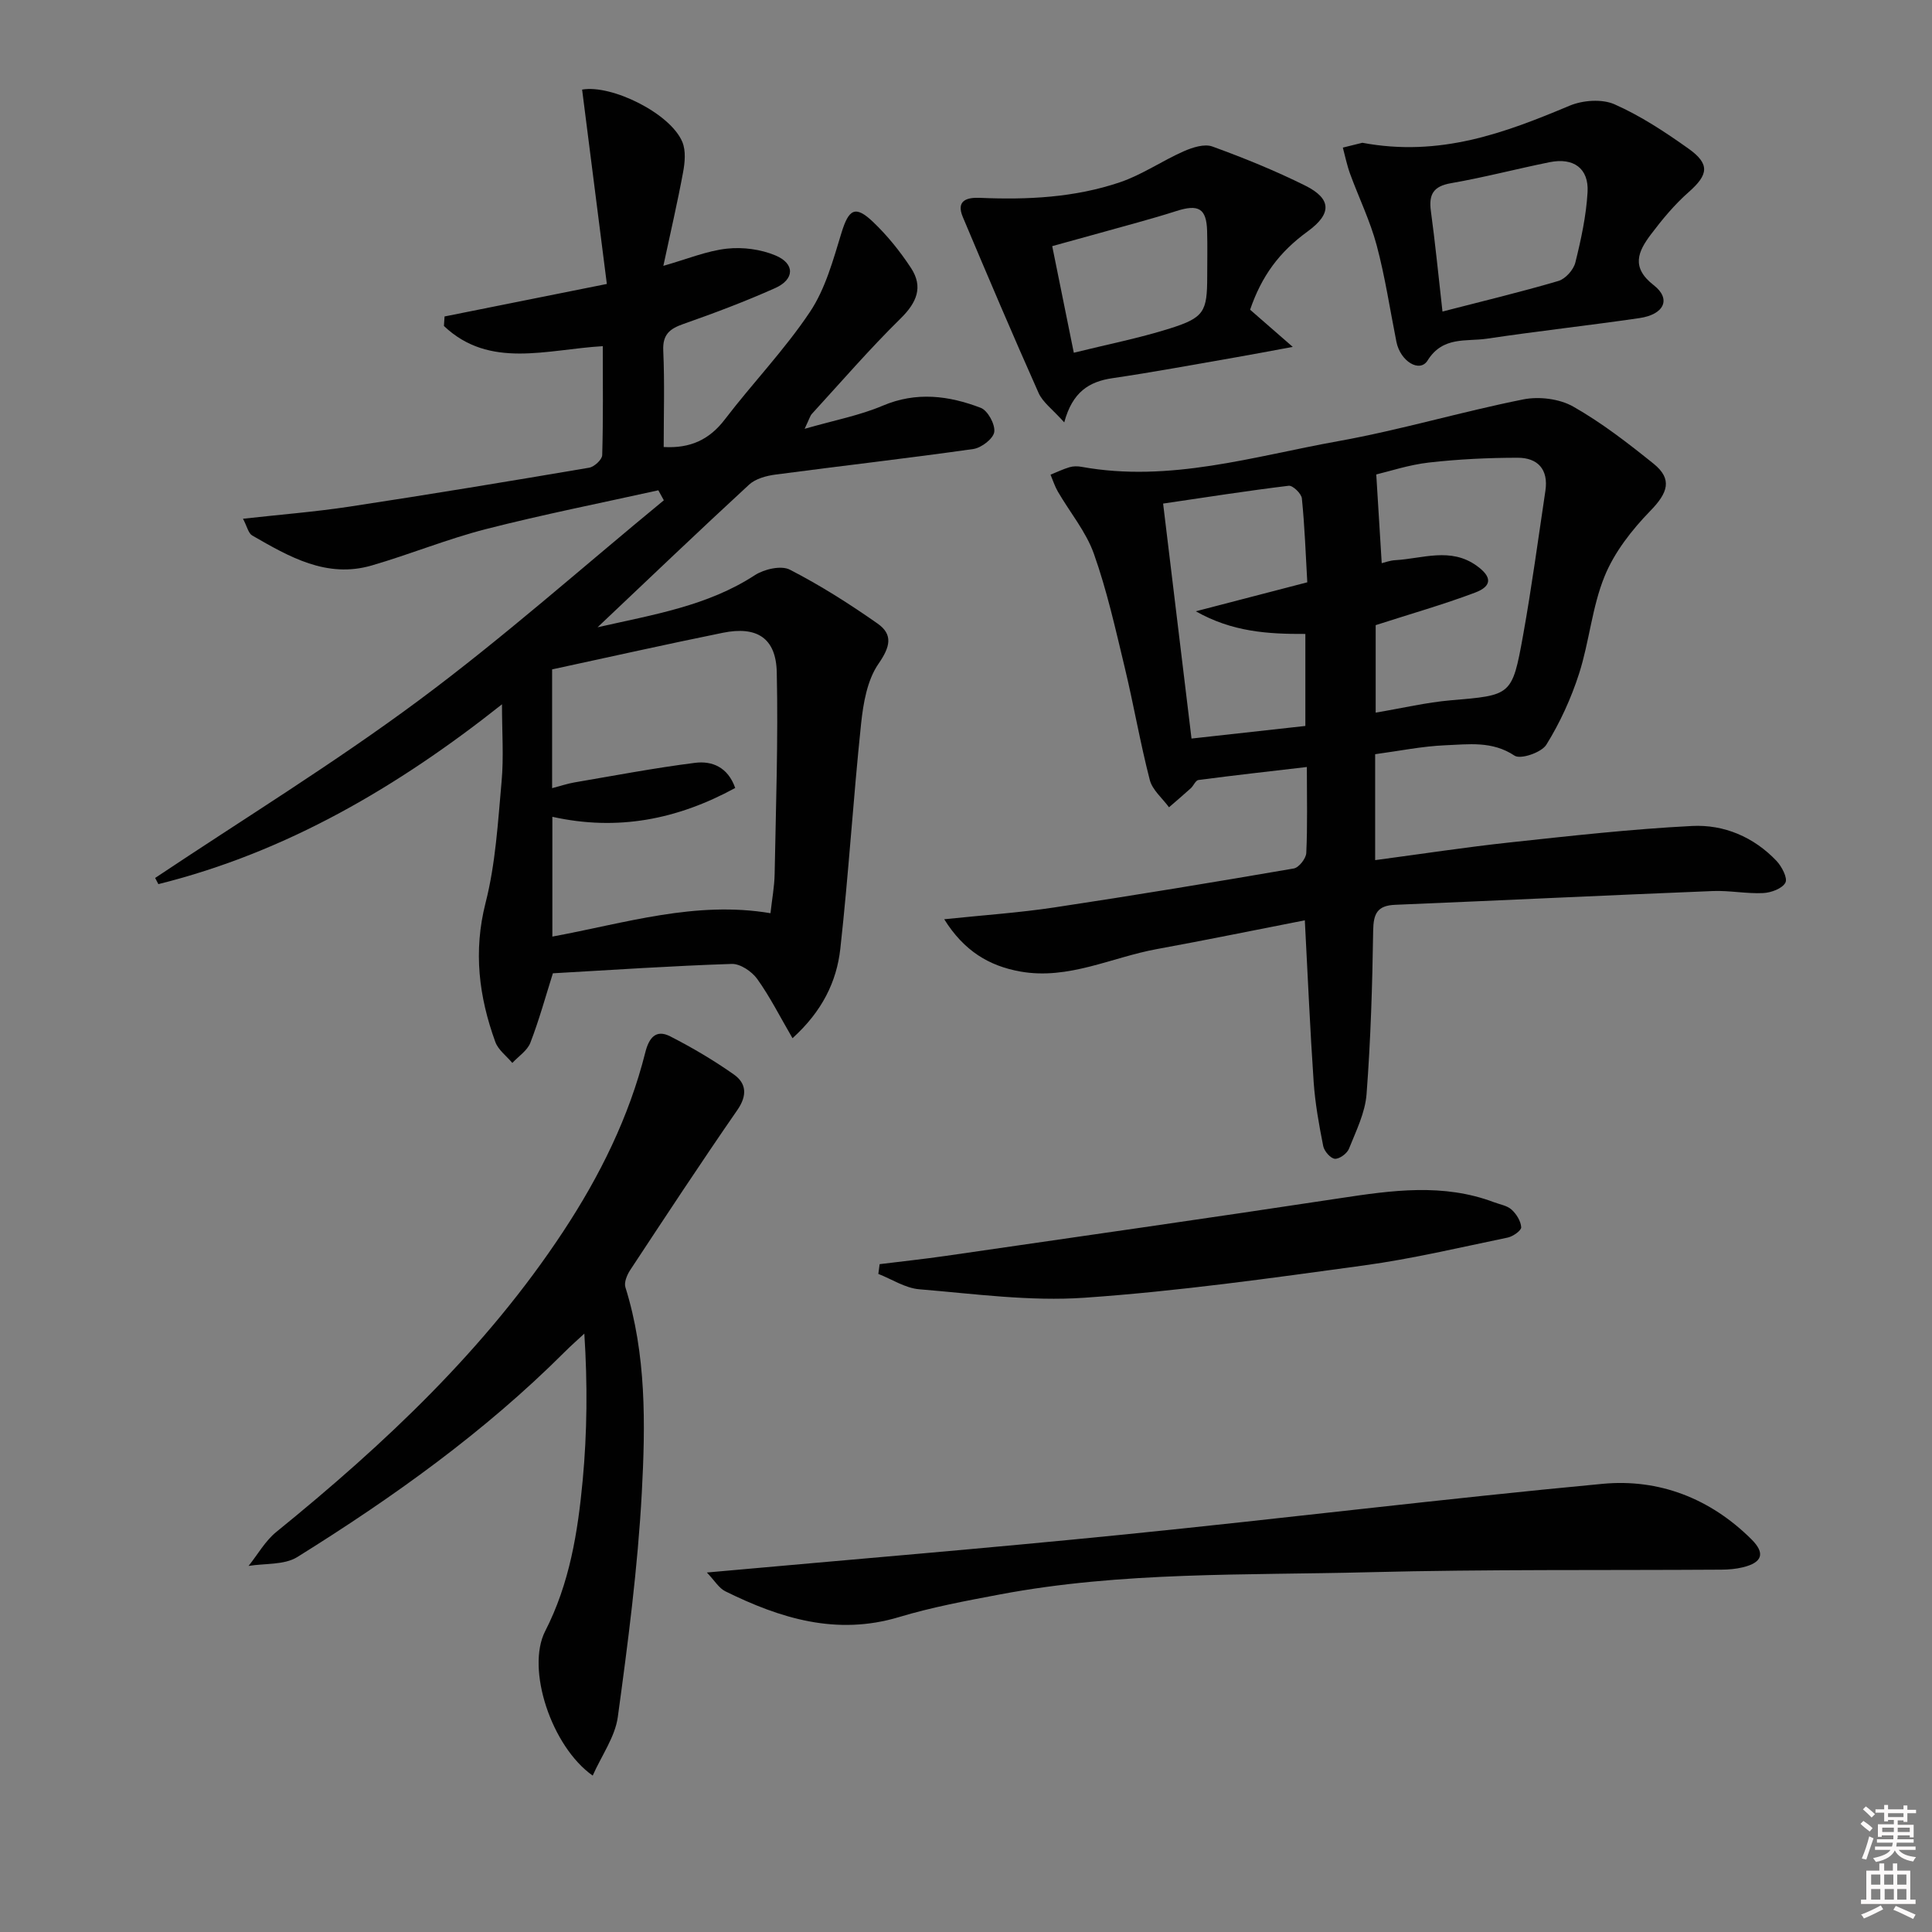 <svg enable-background="new 0 0 400 400" viewBox="0 0 400 400" xmlns="http://www.w3.org/2000/svg"><rect x="0" y="0" width="400" height="400" fill="#808080" stroke="none"/><path d="m385.2 377.6.6-.6c.6.4 1.3.9 1.9 1.5l-.6.7c-.8-.6-1.4-1.1-1.9-1.6zm.3 7.1c.6-1.4 1.1-2.9 1.5-4.5.3.1.6.3.9.4-.5 1.4-1 2.9-1.5 4.4l-.9-.2zm.2-10.1.6-.6c.7.5 1.3 1.1 1.9 1.6l-.7.7c-.6-.6-1.2-1.2-1.8-1.7zm8.4-.8h.8v.9h1.8v.7h-1.8v1.8h-.8v-.3h-1.2v.9h3.3v2.6h-.8v-.4h-2.5c0 .3 0 .6-.1.8h3.4v.7h-3.5c0 .3-.1.6-.1.8h4v.7h-3.5c.7.9 1.9 1.3 3.6 1.5-.2.2-.4.5-.6.9-1.9-.3-3.2-1.1-3.8-2.3-.5 1.1-1.8 2-3.9 2.4-.2-.3-.4-.5-.6-.8 1.9-.4 3.1-.9 3.6-1.7h-3.2v-.7h3.5c.1-.2.1-.5.2-.8h-3.3v-.7h3.4c0-.2 0-.5 0-.8h-2.4v.3h-.8v-2.6h3.3v-.9h-1.2v.3h-.8v-1.8h-1.8v-.7h1.8v-.9h.8v.9h3.2zm-4.4 5.5h2.4c0-.3 0-.6 0-.9h-2.4zm1.2-3.1h3.2v-.8h-3.2zm4.4 2.2h-2.4v.9h2.5v-.9z" fill="#fcfafa"/><path d="m389.2 385.8h.9v1.5h1.8v-1.5h.9v1.5h2.7v6h1.1v.9h-11.3v-.9h1.1v-6h2.7v-1.5zm.2 8.7.5.8c-1.2.6-2.5 1.3-4 1.9-.2-.3-.3-.6-.6-.8 1.6-.6 3-1.3 4.1-1.9zm-2-4.3h1.9v-2.1h-1.9zm0 3.1h1.9v-2.2h-1.9zm2.7-3.1h1.9v-2.1h-1.9zm.1 3.1h1.9v-2.2h-1.9zm2.3 1.3c1.4.6 2.7 1.2 4.1 1.8l-.5.9c-1.5-.7-2.8-1.4-4.1-1.9zm2.2-6.5h-1.9v2.1h1.9zm-1.9 5.2h1.9v-2.2h-1.9z" fill="#fcfafa"/><g fill="#010101"><path d="m32.12 181.77c18.23-12.18 36.96-23.68 54.54-36.73 17.53-13.01 33.9-27.58 50.78-41.46-.38-.69-.76-1.38-1.14-2.07-11.9 2.64-23.87 5.01-35.68 8.03-8.01 2.05-15.72 5.23-23.68 7.54-9.33 2.71-17.08-1.82-24.72-6.21-.8-.46-1.06-1.86-1.91-3.47 7.76-.87 14.95-1.43 22.06-2.51 16.57-2.52 33.1-5.25 49.62-8.06 1.05-.18 2.66-1.67 2.69-2.59.22-7.46.12-14.92.12-22.57-11.64.68-23.45 4.78-32.89-4.18.04-.66.09-1.32.13-1.97 10.77-2.16 21.55-4.32 33.6-6.73-1.75-13.75-3.43-26.98-5.12-40.24 6.08-1.09 18.34 4.92 20.77 10.89.73 1.8.51 4.19.14 6.2-1.17 6.32-2.63 12.58-4.09 19.4 4.99-1.42 9-3.1 13.16-3.56 3.29-.36 7.02.13 10.06 1.41 4.06 1.7 3.97 4.95-.08 6.76-6.2 2.77-12.57 5.17-18.98 7.42-2.85 1-4.33 2.17-4.18 5.53.3 6.63.09 13.27.09 19.95 5.53.31 9.45-1.52 12.65-5.7 5.75-7.53 12.39-14.42 17.63-22.27 3.2-4.78 4.8-10.74 6.52-16.35 1.51-4.92 2.84-5.81 6.54-2.29 2.97 2.83 5.61 6.11 7.86 9.54 2.58 3.93 1.2 7.17-2.16 10.47-6.4 6.29-12.28 13.1-18.35 19.73-.4.44-.55 1.1-1.51 3.1 6.19-1.78 11.39-2.76 16.15-4.78 6.99-2.97 13.71-2.09 20.32.44 1.45.56 3.01 3.43 2.79 4.99-.2 1.4-2.66 3.29-4.33 3.53-13.64 1.94-27.33 3.49-40.99 5.3-1.89.25-4.1.85-5.44 2.08-10.37 9.56-20.57 19.31-31.37 29.53 11.59-2.63 22.75-4.4 32.57-10.79 1.92-1.25 5.44-2.06 7.23-1.14 6.31 3.24 12.35 7.08 18.17 11.16 3.26 2.29 2.61 4.84.19 8.33-2.33 3.37-3.15 8.14-3.6 12.41-1.63 15.51-2.58 31.09-4.3 46.58-.76 6.82-3.75 12.96-9.9 18.53-2.6-4.46-4.66-8.57-7.3-12.26-1.12-1.56-3.52-3.18-5.28-3.12-12.28.4-24.55 1.23-37.03 1.94-1.48 4.69-2.83 9.62-4.66 14.37-.63 1.64-2.46 2.81-3.74 4.19-1.2-1.44-2.92-2.69-3.52-4.35-3.4-9.37-4.58-18.74-2.02-28.79 2.08-8.14 2.56-16.72 3.32-25.14.46-5.06.08-10.19.08-15.97-21.53 17.07-44.62 30.63-71.14 37.23-.22-.43-.44-.85-.67-1.28zm82.19-43.18v24.59c1.74-.45 3.14-.93 4.57-1.18 8.32-1.42 16.62-3 24.99-4.06 3.52-.45 6.81.84 8.35 5.2-12.04 6.56-24.39 8.96-37.86 5.97v24.8c15.09-2.78 29.64-7.46 45.16-4.84.31-2.85.81-5.46.86-8.08.26-13.94.75-27.89.44-41.83-.16-7.07-4.12-9.58-11.16-8.15-11.69 2.37-23.33 4.99-35.35 7.58z"/><path d="m270.15 190.54c-10.46 2.04-20.51 4.11-30.6 5.95-9.4 1.71-18.32 6.42-28.27 4.66-6.47-1.15-11.68-4.24-15.79-10.83 8.14-.85 15.5-1.35 22.76-2.44 16.57-2.5 33.1-5.23 49.61-8.07 1.06-.18 2.53-2.06 2.59-3.2.27-5.63.12-11.28.12-17.81-7.8.91-15.13 1.73-22.45 2.69-.59.08-1 1.18-1.58 1.71-1.48 1.34-3 2.63-4.51 3.94-1.37-1.88-3.44-3.57-3.98-5.66-1.99-7.7-3.33-15.57-5.19-23.3-1.9-7.9-3.67-15.88-6.38-23.52-1.63-4.59-4.96-8.57-7.45-12.86-.64-1.1-1.03-2.34-1.53-3.52 1.31-.53 2.58-1.15 3.93-1.55.77-.23 1.68-.23 2.48-.08 18.22 3.31 35.6-2.16 53.14-5.31 12.88-2.31 25.49-6.09 38.34-8.65 3.26-.65 7.48-.13 10.33 1.49 5.89 3.34 11.33 7.56 16.63 11.82 3.97 3.2 2.97 6.04-.67 9.77-3.81 3.92-7.44 8.55-9.47 13.55-2.6 6.37-3.16 13.54-5.28 20.15-1.65 5.13-3.95 10.16-6.78 14.72-1 1.61-5.34 3.09-6.58 2.26-4.63-3.09-9.53-2.34-14.34-2.15-4.78.2-9.53 1.18-14.52 1.85v21.93c9.56-1.27 18.73-2.68 27.94-3.67 12.53-1.35 25.08-2.76 37.66-3.4 6.6-.34 12.76 2.26 17.48 7.21 1.1 1.16 2.36 3.57 1.86 4.52-.64 1.22-2.95 2.08-4.59 2.16-3.46.17-6.97-.56-10.43-.42-21.93.88-43.85 1.94-65.78 2.85-3.69.15-4.5 1.83-4.55 5.34-.17 11.3-.51 22.61-1.37 33.87-.29 3.84-2.17 7.61-3.64 11.29-.39.99-1.98 2.16-2.93 2.08-.9-.08-2.19-1.57-2.4-2.62-.87-4.38-1.67-8.81-1.98-13.26-.74-10.8-1.2-21.58-1.83-33.49zm14.67-61.11v18.11c5.49-.92 10.48-2.11 15.54-2.55 12.53-1.07 12.71-.9 14.97-13.41 1.79-9.95 3.13-19.98 4.63-29.98.66-4.42-1.59-6.84-5.77-6.83-6.11.01-12.25.3-18.32.99-4.16.47-8.22 1.83-10.93 2.47.42 6.83.77 12.52 1.13 18.37.61-.14 1.69-.56 2.78-.62 5.67-.32 11.48-2.74 16.89 1.16 3.16 2.27 3.26 4.2-.38 5.57-6.61 2.48-13.42 4.42-20.54 6.72zm-44.01-25.17c2.02 16.69 3.94 32.57 5.88 48.65 8.19-.91 15.85-1.76 23.57-2.61 0-6.62 0-12.7 0-19.05-7.78.04-15.17-.43-22.68-4.69 8.24-2.14 15.44-4.01 23.08-6-.33-5.83-.54-11.62-1.12-17.37-.1-1-1.89-2.72-2.72-2.62-8.5 1.03-16.98 2.36-26.01 3.69z"/><path d="m122.71 367.62c-8.56-6.04-13.83-22.1-9.84-29.9 5.07-9.9 6.76-20.49 7.77-31.23.92-9.88 1.02-19.84.34-30.38-1.36 1.27-2.77 2.49-4.08 3.81-16.59 16.57-35.54 30.11-55.35 42.45-2.7 1.68-6.7 1.28-10.09 1.84 1.9-2.37 3.45-5.18 5.76-7.05 22.46-18.23 43.39-37.89 59.42-62.24 7.55-11.46 13.59-23.64 16.96-37.02.73-2.92 2.13-4.89 5.17-3.33 4.55 2.33 9 4.95 13.17 7.89 2.61 1.84 2.8 4.35.72 7.36-7.57 10.93-14.87 22.04-22.19 33.14-.65.99-1.3 2.55-.99 3.54 4.35 13.92 4.16 28.3 3.4 42.52-.84 15.54-2.86 31.04-4.97 46.47-.57 4.12-3.34 7.94-5.2 12.13z"/><path d="m146.35 325.57c29.57-2.67 58.02-5.01 86.43-7.87 33.03-3.32 65.98-7.39 99.03-10.49 11.67-1.1 22.29 3.02 30.8 11.48 2.92 2.9 2.27 4.81-1.76 5.8-1.43.35-2.95.48-4.43.49-24.31.16-48.62-.09-72.91.53-25.55.66-51.23-.17-76.54 4.61-7 1.32-14.04 2.63-20.84 4.68-12.93 3.88-24.57.28-35.96-5.34-1.33-.65-2.21-2.21-3.82-3.89z"/><path d="m282.06 29.56c16.11 3.01 29.52-2.06 42.92-7.68 2.72-1.14 6.69-1.43 9.28-.29 5.41 2.39 10.47 5.73 15.32 9.18 4.51 3.21 4.1 5.42.07 8.98-2.95 2.59-5.52 5.69-7.89 8.84-2.6 3.47-4.14 6.75.62 10.45 3.68 2.86 2.18 6.07-2.96 6.82-10.5 1.53-21.06 2.69-31.56 4.26-4.3.64-9.12-.56-12.29 4.51-1.63 2.62-5.65.19-6.46-3.87-1.33-6.66-2.33-13.41-4.08-19.96-1.35-5.06-3.69-9.85-5.5-14.79-.65-1.77-1.02-3.63-1.51-5.45 1.69-.43 3.39-.84 4.04-1zm16.59 34.94c8.04-2.08 16.08-4 24-6.33 1.46-.43 3.14-2.31 3.51-3.82 1.19-4.79 2.25-9.69 2.53-14.59.27-4.92-2.92-7.18-7.86-6.18-6.83 1.38-13.58 3.16-20.43 4.35-3.69.64-4.61 2.36-4.15 5.78.89 6.55 1.54 13.14 2.4 20.79z"/><path d="m258.82 64.12c2.49 2.17 5.03 4.39 8.83 7.7-5.01.92-8.45 1.59-11.89 2.18-8.48 1.47-16.94 3.05-25.45 4.3-4.82.71-8.27 2.84-9.97 9.15-2.38-2.67-4.44-4.13-5.32-6.11-5.38-12.07-10.55-24.23-15.68-36.41-1.44-3.42.82-4.08 3.53-3.97 9.85.43 19.65-.05 29.02-3.23 4.59-1.56 8.71-4.43 13.17-6.4 1.81-.8 4.28-1.6 5.94-1 6.53 2.37 13 5 19.22 8.09 5.53 2.75 5.51 5.86.52 9.49-5.88 4.28-9.51 9.19-11.92 16.21zm-36.5 8.91c6.88-1.71 13.52-3.01 19.94-5.04 7.07-2.23 7.67-3.5 7.68-10.71 0-3.15.07-6.31-.02-9.46-.13-4.69-1.79-5.6-6.39-4.12-5.18 1.66-10.46 3.02-15.69 4.5-3.28.92-6.56 1.82-9.99 2.76 1.55 7.7 2.98 14.77 4.47 22.07z"/><path d="m182.12 261.73c4.54-.56 9.09-1.05 13.62-1.7 27.25-3.95 54.51-7.83 81.73-11.96 10.72-1.63 21.33-3.13 31.85.84 1.24.47 2.72.69 3.64 1.53 1 .91 1.91 2.37 1.99 3.65.04.67-1.69 1.9-2.77 2.13-9.9 2.05-19.77 4.4-29.77 5.77-19.23 2.63-38.5 5.35-57.85 6.69-11.32.79-22.84-.81-34.24-1.75-2.89-.24-5.65-2.07-8.47-3.18.09-.68.18-1.35.27-2.02z"/></g></svg>